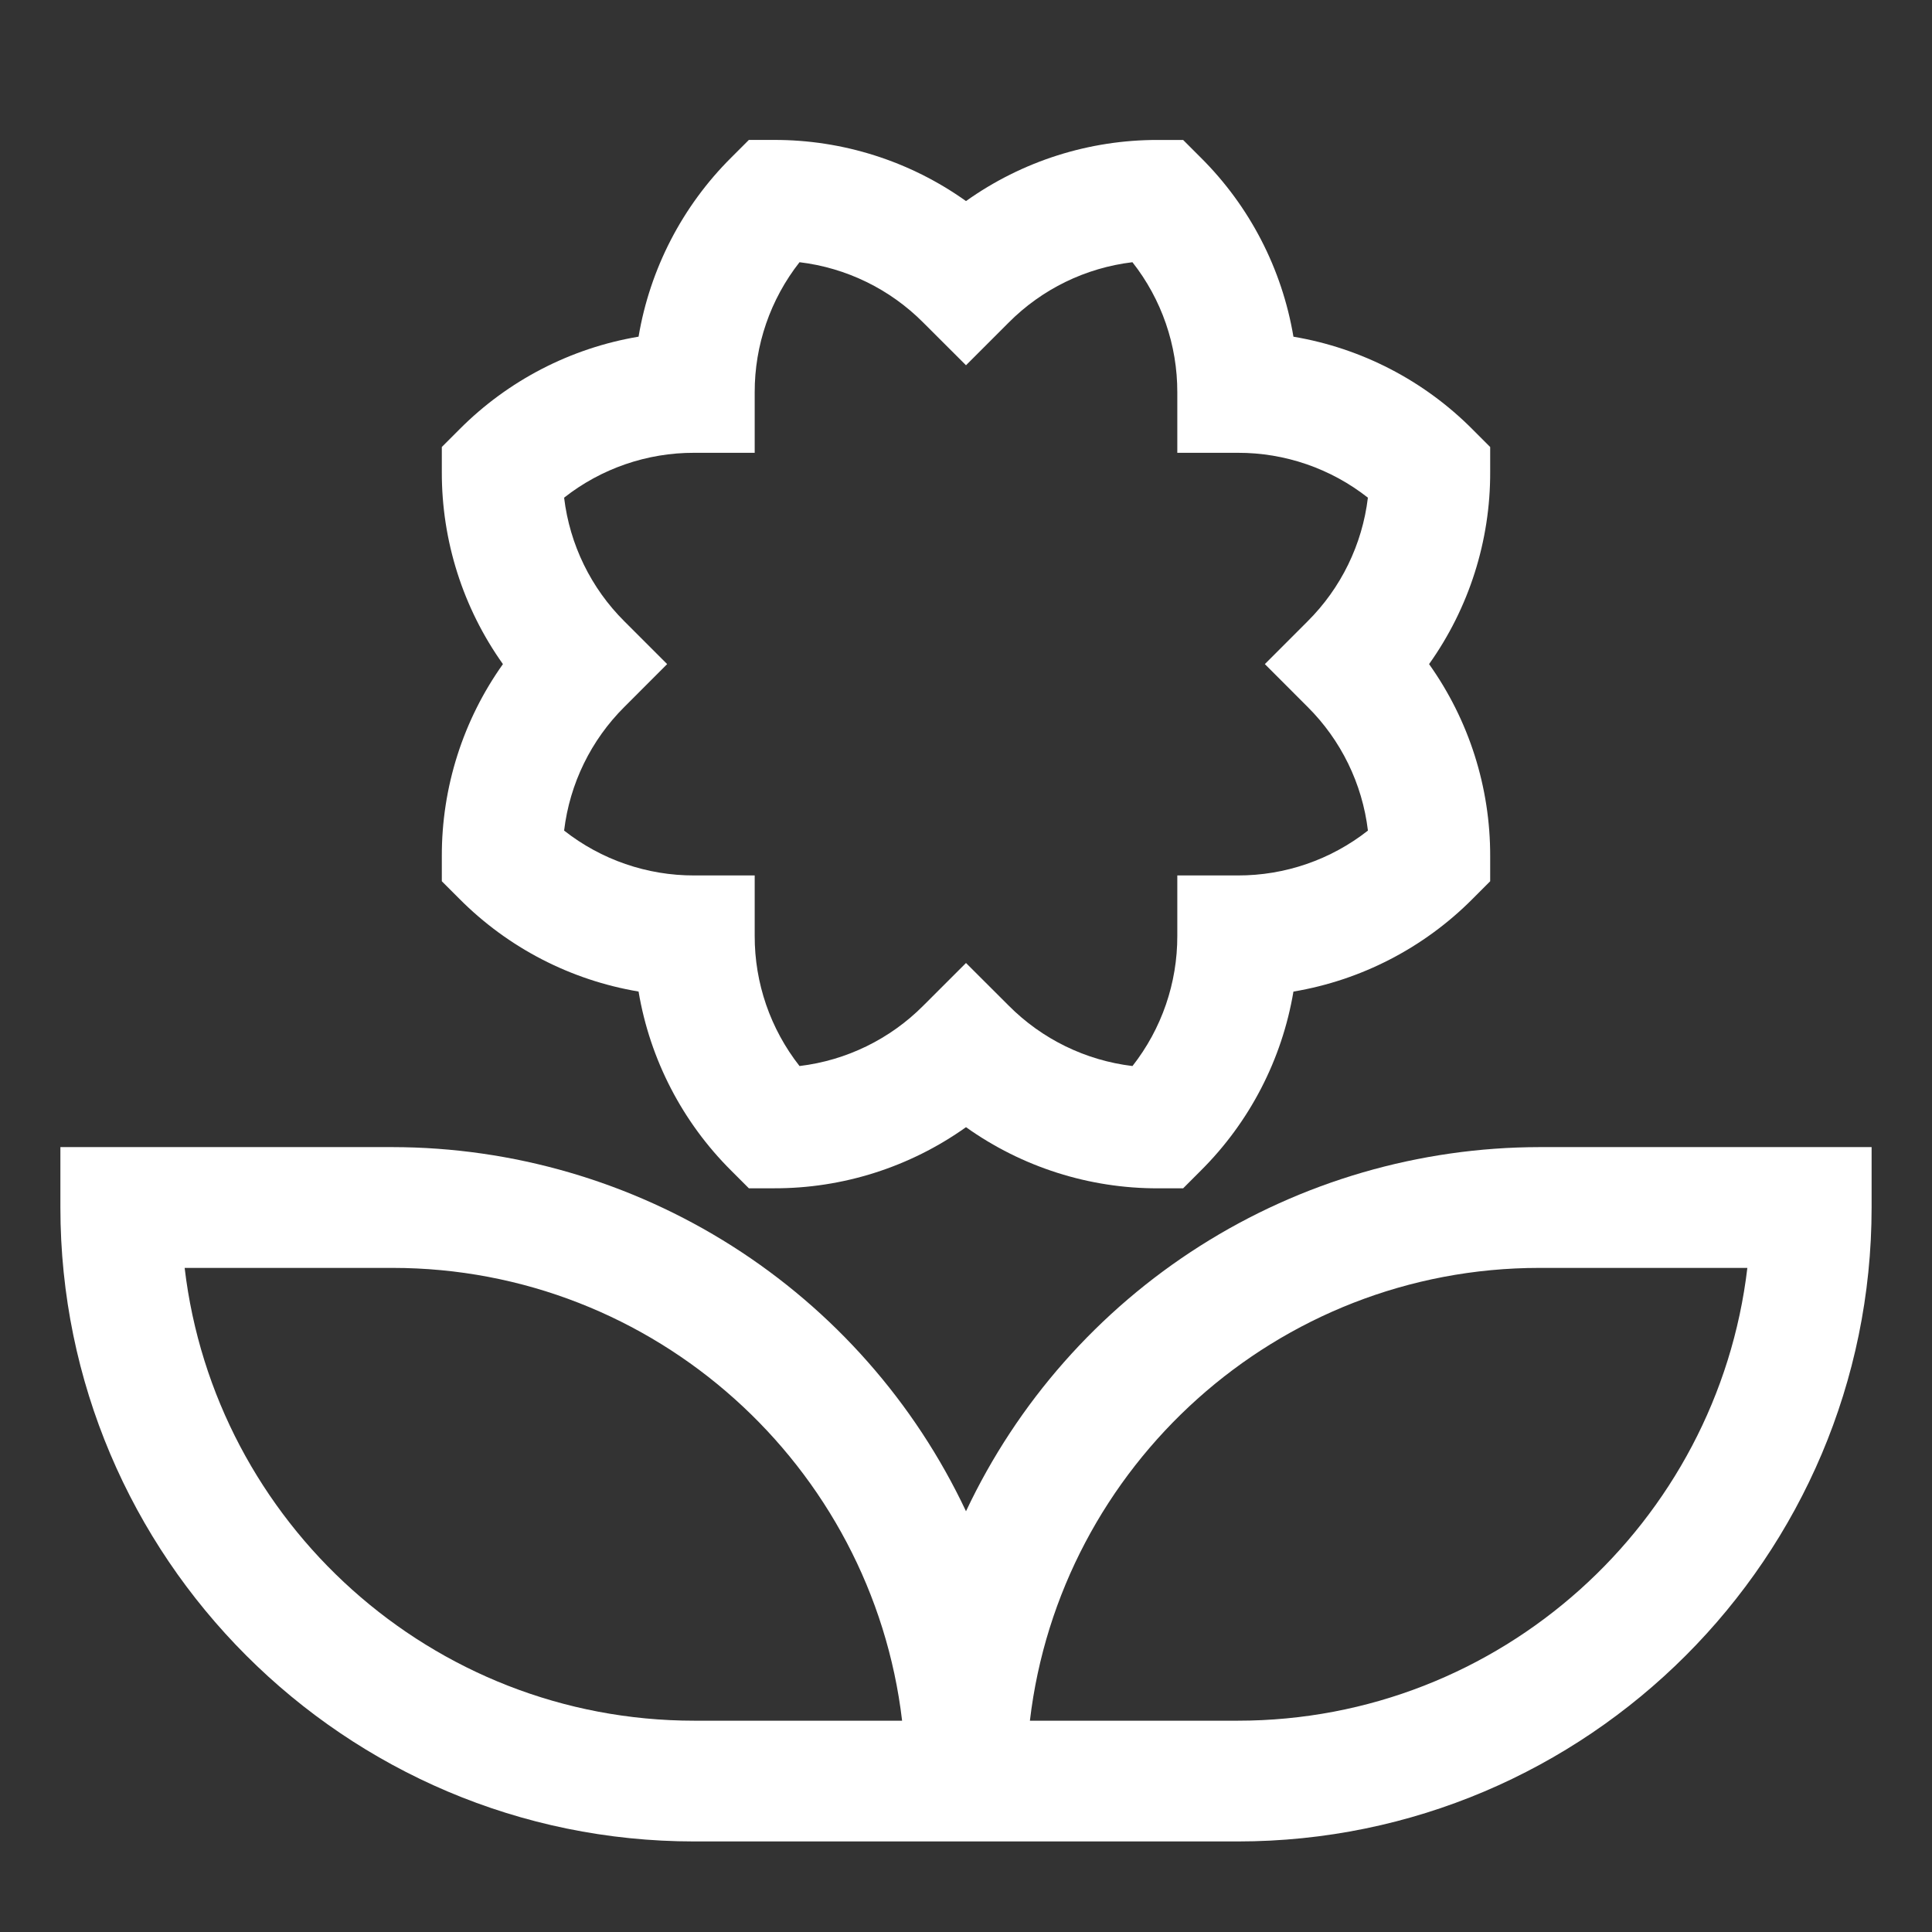<svg width="54" height="54" viewBox="0 0 54 54" fill="none" xmlns="http://www.w3.org/2000/svg">
<rect x="0" y="0" width="54" height="54" fill="#333333" stroke="none"/>
<path d="M43.031 32.062C39.669 32.066 36.377 33.024 33.539 34.826C30.701 36.628 28.433 39.199 27 42.24C25.567 39.199 23.299 36.628 20.461 34.826C17.622 33.024 14.331 32.066 10.969 32.062H1.688V33.75C1.688 43.52 9.636 51.469 19.406 51.469H34.594C44.364 51.469 52.312 43.52 52.312 33.75V32.062H43.031ZM19.406 48.094C12.068 48.094 5.999 42.555 5.161 35.438H10.969C18.307 35.438 24.376 40.977 25.214 48.094H19.406ZM34.594 48.094H28.786C29.624 40.977 35.693 35.438 43.031 35.438H48.839C48.001 42.555 41.932 48.094 34.594 48.094Z" fill="white"/>
<path d="M17.848 27.714C18.167 29.612 19.073 31.362 20.437 32.719L20.931 33.213H21.63C23.555 33.219 25.432 32.621 27 31.505C28.567 32.621 30.445 33.219 32.37 33.214H33.069L33.563 32.719C34.927 31.363 35.833 29.612 36.152 27.715C38.05 27.396 39.8 26.49 41.157 25.126L41.651 24.631V23.933C41.656 22.008 41.059 20.13 39.943 18.562C41.059 16.995 41.657 15.117 41.651 13.193V12.494L41.157 12C39.8 10.635 38.05 9.73 36.152 9.411C35.833 7.513 34.928 5.763 33.563 4.406L33.069 3.912H32.37C30.446 3.906 28.568 4.503 27 5.62C25.433 4.503 23.555 3.906 21.63 3.911H20.931L20.437 4.405C19.073 5.762 18.167 7.513 17.848 9.41C15.95 9.729 14.2 10.635 12.843 11.999L12.349 12.493V13.192C12.344 15.117 12.941 16.995 14.057 18.562C12.941 20.13 12.344 22.008 12.349 23.932V24.631L12.843 25.125C14.2 26.49 15.95 27.395 17.848 27.714V27.714ZM17.454 17.369C16.518 16.439 15.924 15.22 15.767 13.91C16.804 13.094 18.087 12.652 19.406 12.656H21.094V10.969C21.09 9.649 21.532 8.367 22.347 7.329C23.657 7.486 24.876 8.081 25.806 9.017L27 10.209L28.193 9.016C29.123 8.08 30.342 7.486 31.652 7.329C32.468 8.366 32.91 9.649 32.906 10.969V12.656H34.594C35.913 12.652 37.196 13.094 38.233 13.91C38.076 15.22 37.481 16.439 36.545 17.369L35.353 18.562L36.546 19.756C37.482 20.686 38.077 21.905 38.234 23.215C37.196 24.031 35.914 24.473 34.594 24.469H32.906V26.156C32.91 27.476 32.468 28.758 31.653 29.796C30.343 29.639 29.124 29.044 28.194 28.108L27 26.916L25.807 28.108C24.876 29.044 23.658 29.639 22.347 29.796C21.532 28.758 21.09 27.476 21.094 26.156V24.469H19.406C18.087 24.473 16.804 24.031 15.767 23.215C15.924 21.905 16.518 20.686 17.454 19.756L18.647 18.562L17.454 17.369Z" fill="white"/>
</svg>
